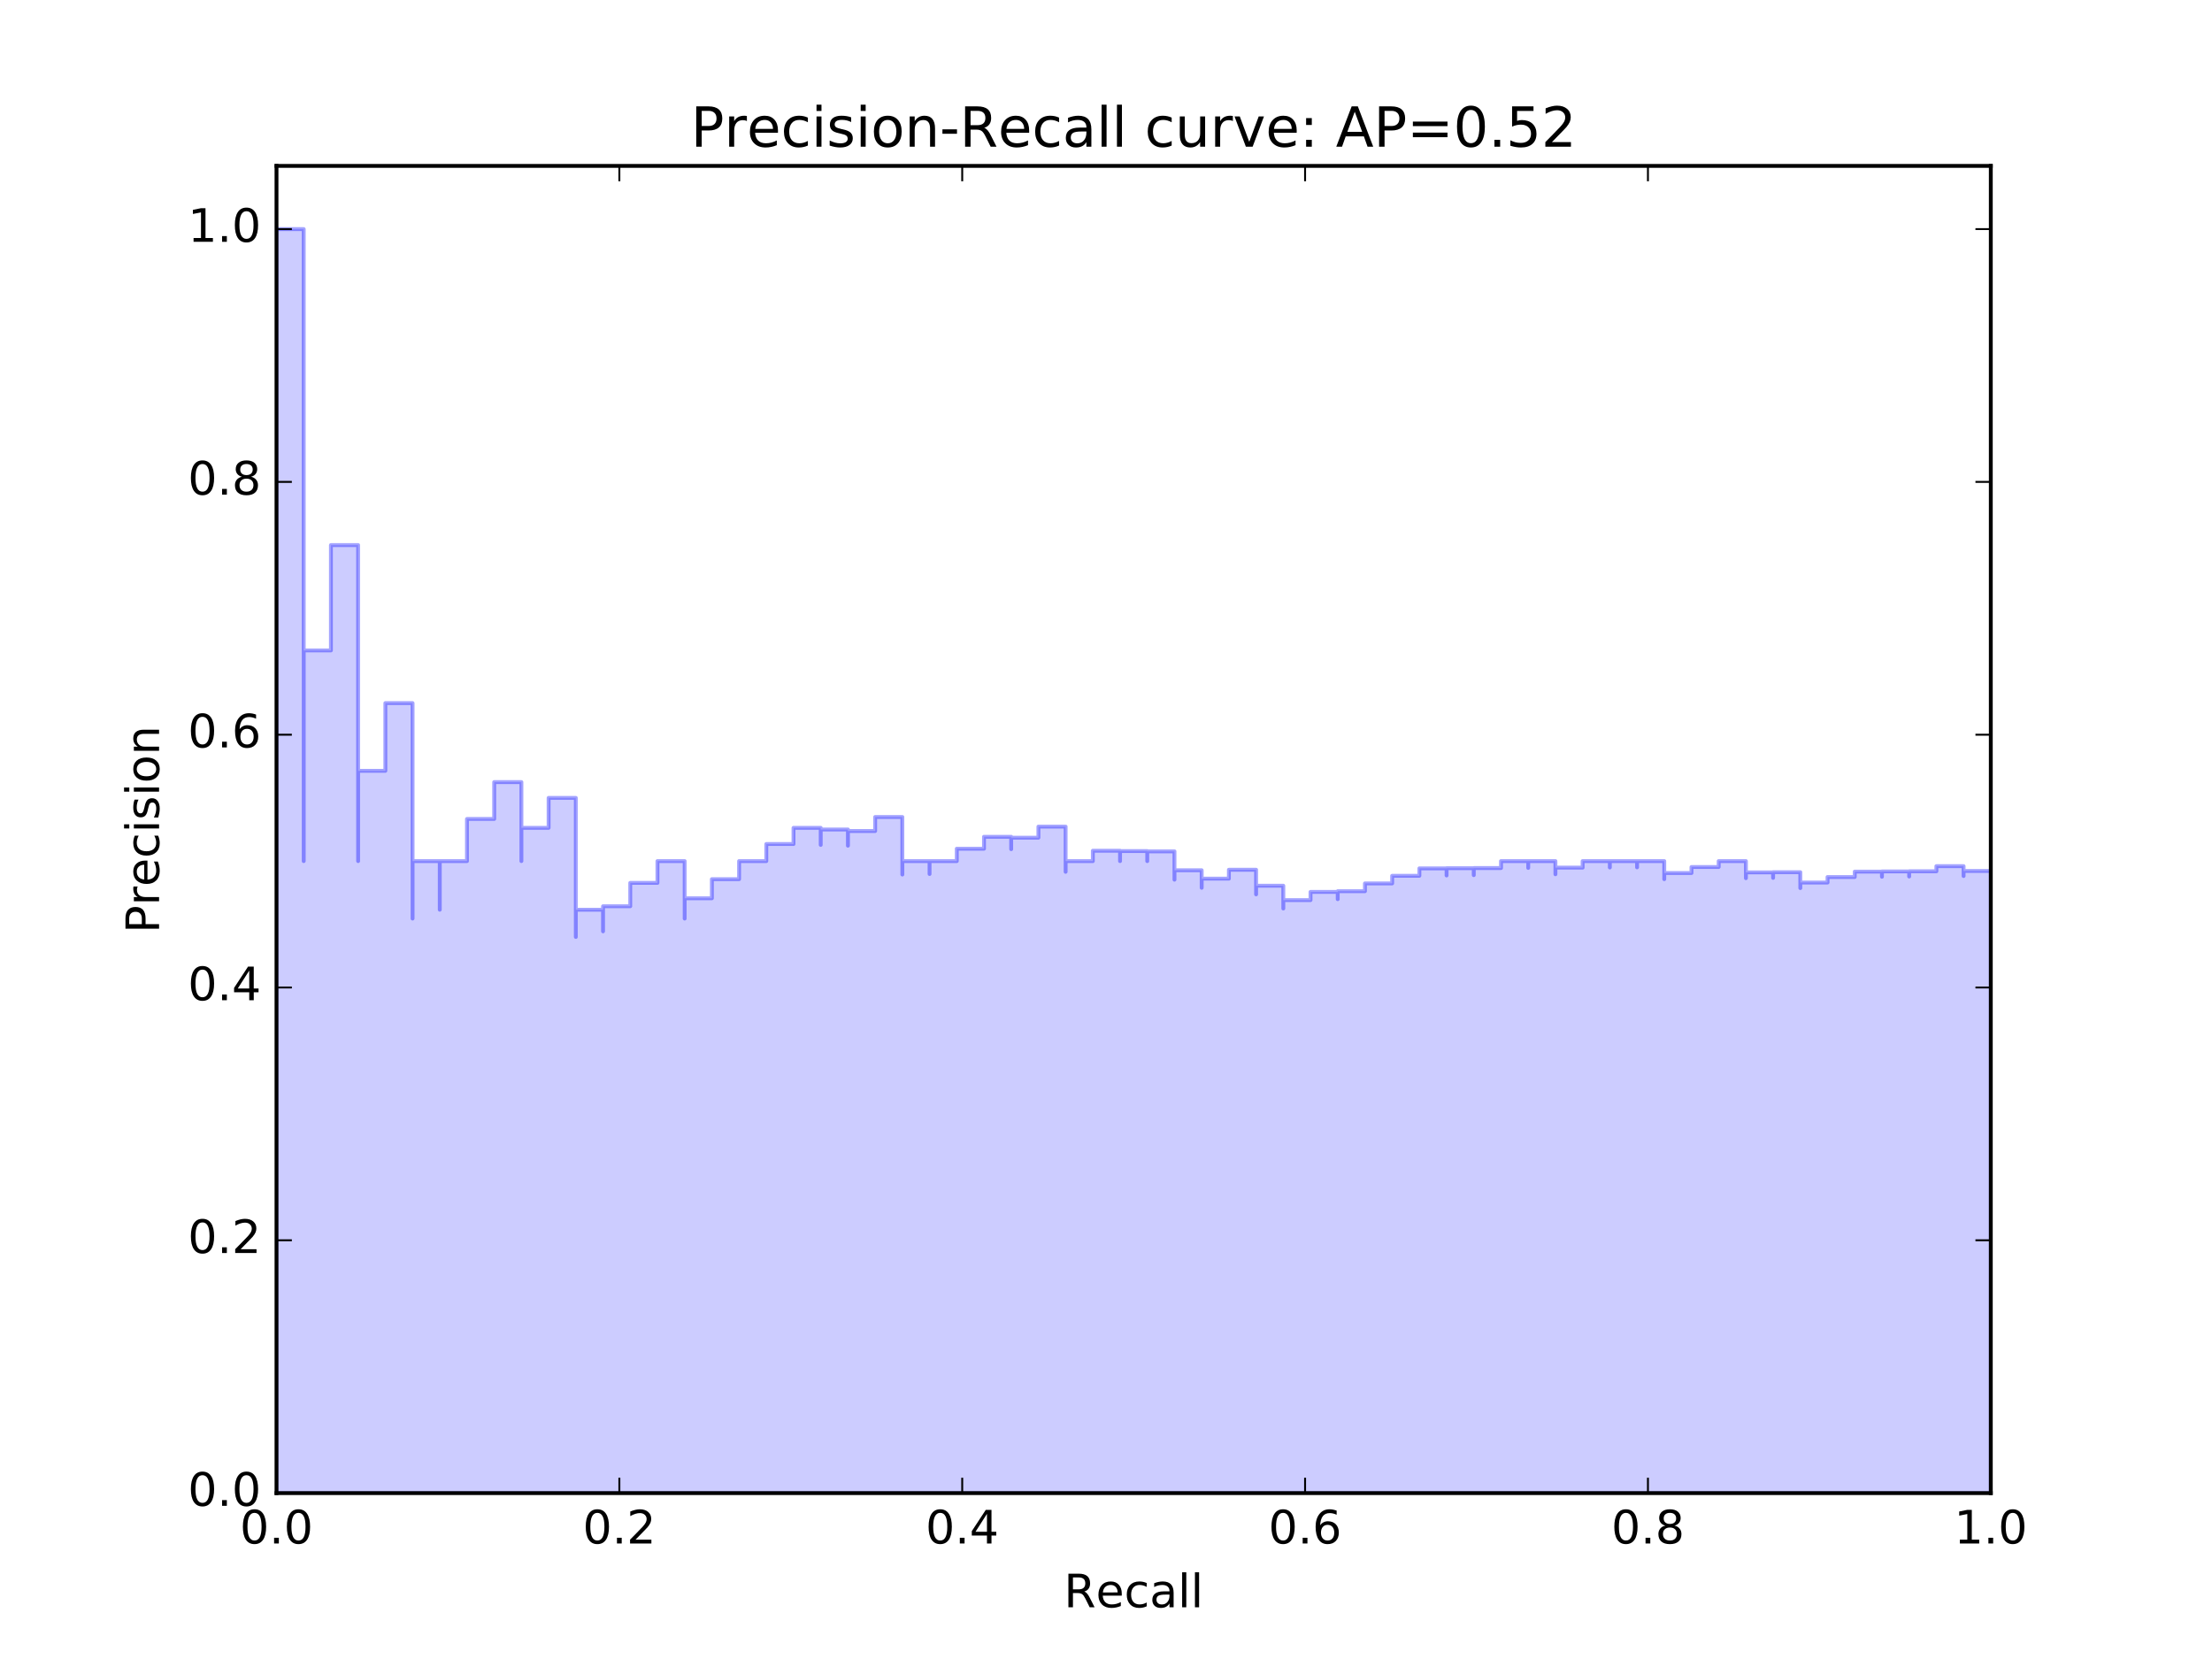 <?xml version="1.0" encoding="utf-8" standalone="no"?>
<!DOCTYPE svg PUBLIC "-//W3C//DTD SVG 1.1//EN"
  "http://www.w3.org/Graphics/SVG/1.1/DTD/svg11.dtd">
<!-- Created with matplotlib (http://matplotlib.org/) -->
<svg height="432pt" version="1.1" viewBox="0 0 576 432" width="576pt" xmlns="http://www.w3.org/2000/svg" xmlns:xlink="http://www.w3.org/1999/xlink">
 <defs>
  <style type="text/css">
*{stroke-linecap:butt;stroke-linejoin:round;stroke-miterlimit:100000;}
  </style>
 </defs>
 <g id="figure_1">
  <g id="patch_1">
   <path d="M 0 432 
L 576 432 
L 576 0 
L 0 0 
z
" style="fill:#ffffff;"/>
  </g>
  <g id="axes_1">
   <g id="patch_2">
    <path d="M 72 388.8 
L 518.4 388.8 
L 518.4 43.2 
L 72 43.2 
z
" style="fill:#ffffff;"/>
   </g>
   <g id="PolyCollection_1">
    <defs>
     <path d="M 518.4 -43.2 
L 518.4 -205.2 
L 511.314 -205.2 
L 511.314 -203.884 
L 511.314 -203.884 
L 511.314 -205.159 
L 511.314 -205.159 
L 511.314 -206.455 
L 504.229 -206.455 
L 504.229 -205.117 
L 497.143 -205.117 
L 497.143 -203.757 
L 497.143 -203.757 
L 497.143 -205.074 
L 490.057 -205.074 
L 490.057 -203.691 
L 490.057 -203.691 
L 490.057 -205.029 
L 482.971 -205.029 
L 482.971 -203.623 
L 475.886 -203.623 
L 475.886 -202.193 
L 468.8 -202.193 
L 468.8 -200.738 
L 468.8 -200.738 
L 468.8 -202.097 
L 468.8 -202.097 
L 468.8 -203.478 
L 468.8 -203.478 
L 468.8 -204.884 
L 461.714 -204.884 
L 461.714 -203.402 
L 461.714 -203.402 
L 461.714 -204.833 
L 454.629 -204.833 
L 454.629 -203.324 
L 454.629 -203.324 
L 454.629 -204.779 
L 454.629 -204.779 
L 454.629 -206.262 
L 454.629 -206.262 
L 454.629 -207.771 
L 447.543 -207.771 
L 447.543 -206.233 
L 440.457 -206.233 
L 440.457 -204.666 
L 433.371 -204.666 
L 433.371 -203.069 
L 433.371 -203.069 
L 433.371 -204.607 
L 433.371 -204.607 
L 433.371 -206.174 
L 433.371 -206.174 
L 433.371 -207.771 
L 426.286 -207.771 
L 426.286 -206.142 
L 426.286 -206.142 
L 426.286 -207.771 
L 419.2 -207.771 
L 419.2 -206.109 
L 419.2 -206.109 
L 419.2 -207.771 
L 412.114 -207.771 
L 412.114 -206.075 
L 405.029 -206.075 
L 405.029 -204.343 
L 405.029 -204.343 
L 405.029 -206.039 
L 405.029 -206.039 
L 405.029 -207.771 
L 397.943 -207.771 
L 397.943 -206.002 
L 397.943 -206.002 
L 397.943 -207.771 
L 390.857 -207.771 
L 390.857 -205.963 
L 383.771 -205.963 
L 383.771 -204.114 
L 383.771 -204.114 
L 383.771 -205.922 
L 376.686 -205.922 
L 376.686 -204.031 
L 376.686 -204.031 
L 376.686 -205.88 
L 369.6 -205.88 
L 369.6 -203.944 
L 362.514 -203.944 
L 362.514 -201.963 
L 355.429 -201.963 
L 355.429 -199.935 
L 348.343 -199.935 
L 348.343 -197.857 
L 348.343 -197.857 
L 348.343 -199.744 
L 341.257 -199.744 
L 341.257 -197.613 
L 334.171 -197.613 
L 334.171 -195.429 
L 334.171 -195.429 
L 334.171 -197.356 
L 334.171 -197.356 
L 334.171 -199.332 
L 334.171 -199.332 
L 334.171 -201.36 
L 327.086 -201.36 
L 327.086 -199.11 
L 327.086 -199.11 
L 327.086 -201.189 
L 327.086 -201.189 
L 327.086 -203.324 
L 327.086 -203.324 
L 327.086 -205.517 
L 320 -205.517 
L 320 -203.2 
L 312.914 -203.2 
L 312.914 -200.818 
L 312.914 -200.818 
L 312.914 -203.069 
L 312.914 -203.069 
L 312.914 -205.386 
L 305.829 -205.386 
L 305.829 -202.931 
L 305.829 -202.931 
L 305.829 -205.315 
L 305.829 -205.315 
L 305.829 -207.771 
L 305.829 -207.771 
L 305.829 -210.303 
L 298.743 -210.303 
L 298.743 -207.771 
L 298.743 -207.771 
L 298.743 -210.384 
L 291.657 -210.384 
L 291.657 -207.771 
L 291.657 -207.771 
L 291.657 -210.469 
L 284.571 -210.469 
L 284.571 -207.771 
L 277.486 -207.771 
L 277.486 -204.982 
L 277.486 -204.982 
L 277.486 -207.771 
L 277.486 -207.771 
L 277.486 -210.659 
L 277.486 -210.659 
L 277.486 -213.649 
L 277.486 -213.649 
L 277.486 -216.748 
L 270.4 -216.748 
L 270.4 -213.867 
L 263.314 -213.867 
L 263.314 -210.877 
L 263.314 -210.877 
L 263.314 -214.101 
L 256.229 -214.101 
L 256.229 -210.998 
L 249.143 -210.998 
L 249.143 -207.771 
L 242.057 -207.771 
L 242.057 -204.413 
L 242.057 -204.413 
L 242.057 -207.771 
L 234.971 -207.771 
L 234.971 -204.27 
L 234.971 -204.27 
L 234.971 -207.771 
L 234.971 -207.771 
L 234.971 -211.429 
L 234.971 -211.429 
L 234.971 -215.252 
L 234.971 -215.252 
L 234.971 -219.253 
L 227.886 -219.253 
L 227.886 -215.608 
L 220.8 -215.608 
L 220.8 -211.785 
L 220.8 -211.785 
L 220.8 -216 
L 213.714 -216 
L 213.714 -211.991 
L 213.714 -211.991 
L 213.714 -216.433 
L 206.629 -216.433 
L 206.629 -212.219 
L 199.543 -212.219 
L 199.543 -207.771 
L 192.457 -207.771 
L 192.457 -203.069 
L 185.371 -203.069 
L 185.371 -198.091 
L 178.286 -198.091 
L 178.286 -192.81 
L 178.286 -192.81 
L 178.286 -197.486 
L 178.286 -197.486 
L 178.286 -202.463 
L 178.286 -202.463 
L 178.286 -207.771 
L 171.2 -207.771 
L 171.2 -202.097 
L 164.114 -202.097 
L 164.114 -196.016 
L 157.029 -196.016 
L 157.029 -189.486 
L 157.029 -189.486 
L 157.029 -195.112 
L 149.943 -195.112 
L 149.943 -188.023 
L 149.943 -188.023 
L 149.943 -194.057 
L 149.943 -194.057 
L 149.943 -200.616 
L 149.943 -200.616 
L 149.943 -207.771 
L 149.943 -207.771 
L 149.943 -215.608 
L 149.943 -215.608 
L 149.943 -224.229 
L 142.857 -224.229 
L 142.857 -216.433 
L 135.771 -216.433 
L 135.771 -207.771 
L 135.771 -207.771 
L 135.771 -217.452 
L 135.771 -217.452 
L 135.771 -228.343 
L 128.686 -228.343 
L 128.686 -218.743 
L 121.6 -218.743 
L 121.6 -207.771 
L 114.514 -207.771 
L 114.514 -195.112 
L 114.514 -195.112 
L 114.514 -207.771 
L 107.429 -207.771 
L 107.429 -192.81 
L 107.429 -192.81 
L 107.429 -207.771 
L 107.429 -207.771 
L 107.429 -226.057 
L 107.429 -226.057 
L 107.429 -248.914 
L 100.343 -248.914 
L 100.343 -231.282 
L 93.257 -231.282 
L 93.257 -207.771 
L 93.257 -207.771 
L 93.257 -240.686 
L 93.257 -240.686 
L 93.257 -290.057 
L 86.171 -290.057 
L 86.171 -262.629 
L 79.086 -262.629 
L 79.086 -207.771 
L 79.086 -207.771 
L 79.086 -372.343 
L 72 -372.343 
L 72 -372.343 
L 72 -43.2 
L 72 -43.2 
L 72 -43.2 
L 79.086 -43.2 
L 79.086 -43.2 
L 79.086 -43.2 
L 79.086 -43.2 
L 86.171 -43.2 
L 86.171 -43.2 
L 93.257 -43.2 
L 93.257 -43.2 
L 93.257 -43.2 
L 93.257 -43.2 
L 93.257 -43.2 
L 93.257 -43.2 
L 100.343 -43.2 
L 100.343 -43.2 
L 107.429 -43.2 
L 107.429 -43.2 
L 107.429 -43.2 
L 107.429 -43.2 
L 107.429 -43.2 
L 107.429 -43.2 
L 107.429 -43.2 
L 107.429 -43.2 
L 114.514 -43.2 
L 114.514 -43.2 
L 114.514 -43.2 
L 114.514 -43.2 
L 121.6 -43.2 
L 121.6 -43.2 
L 128.686 -43.2 
L 128.686 -43.2 
L 135.771 -43.2 
L 135.771 -43.2 
L 135.771 -43.2 
L 135.771 -43.2 
L 135.771 -43.2 
L 135.771 -43.2 
L 142.857 -43.2 
L 142.857 -43.2 
L 149.943 -43.2 
L 149.943 -43.2 
L 149.943 -43.2 
L 149.943 -43.2 
L 149.943 -43.2 
L 149.943 -43.2 
L 149.943 -43.2 
L 149.943 -43.2 
L 149.943 -43.2 
L 149.943 -43.2 
L 149.943 -43.2 
L 149.943 -43.2 
L 157.029 -43.2 
L 157.029 -43.2 
L 157.029 -43.2 
L 157.029 -43.2 
L 164.114 -43.2 
L 164.114 -43.2 
L 171.2 -43.2 
L 171.2 -43.2 
L 178.286 -43.2 
L 178.286 -43.2 
L 178.286 -43.2 
L 178.286 -43.2 
L 178.286 -43.2 
L 178.286 -43.2 
L 178.286 -43.2 
L 178.286 -43.2 
L 185.371 -43.2 
L 185.371 -43.2 
L 192.457 -43.2 
L 192.457 -43.2 
L 199.543 -43.2 
L 199.543 -43.2 
L 206.629 -43.2 
L 206.629 -43.2 
L 213.714 -43.2 
L 213.714 -43.2 
L 213.714 -43.2 
L 213.714 -43.2 
L 220.8 -43.2 
L 220.8 -43.2 
L 220.8 -43.2 
L 220.8 -43.2 
L 227.886 -43.2 
L 227.886 -43.2 
L 234.971 -43.2 
L 234.971 -43.2 
L 234.971 -43.2 
L 234.971 -43.2 
L 234.971 -43.2 
L 234.971 -43.2 
L 234.971 -43.2 
L 234.971 -43.2 
L 234.971 -43.2 
L 234.971 -43.2 
L 242.057 -43.2 
L 242.057 -43.2 
L 242.057 -43.2 
L 242.057 -43.2 
L 249.143 -43.2 
L 249.143 -43.2 
L 256.229 -43.2 
L 256.229 -43.2 
L 263.314 -43.2 
L 263.314 -43.2 
L 263.314 -43.2 
L 263.314 -43.2 
L 270.4 -43.2 
L 270.4 -43.2 
L 277.486 -43.2 
L 277.486 -43.2 
L 277.486 -43.2 
L 277.486 -43.2 
L 277.486 -43.2 
L 277.486 -43.2 
L 277.486 -43.2 
L 277.486 -43.2 
L 277.486 -43.2 
L 277.486 -43.2 
L 284.571 -43.2 
L 284.571 -43.2 
L 291.657 -43.2 
L 291.657 -43.2 
L 291.657 -43.2 
L 291.657 -43.2 
L 298.743 -43.2 
L 298.743 -43.2 
L 298.743 -43.2 
L 298.743 -43.2 
L 305.829 -43.2 
L 305.829 -43.2 
L 305.829 -43.2 
L 305.829 -43.2 
L 305.829 -43.2 
L 305.829 -43.2 
L 305.829 -43.2 
L 305.829 -43.2 
L 312.914 -43.2 
L 312.914 -43.2 
L 312.914 -43.2 
L 312.914 -43.2 
L 312.914 -43.2 
L 312.914 -43.2 
L 320 -43.2 
L 320 -43.2 
L 327.086 -43.2 
L 327.086 -43.2 
L 327.086 -43.2 
L 327.086 -43.2 
L 327.086 -43.2 
L 327.086 -43.2 
L 327.086 -43.2 
L 327.086 -43.2 
L 334.171 -43.2 
L 334.171 -43.2 
L 334.171 -43.2 
L 334.171 -43.2 
L 334.171 -43.2 
L 334.171 -43.2 
L 334.171 -43.2 
L 334.171 -43.2 
L 341.257 -43.2 
L 341.257 -43.2 
L 348.343 -43.2 
L 348.343 -43.2 
L 348.343 -43.2 
L 348.343 -43.2 
L 355.429 -43.2 
L 355.429 -43.2 
L 362.514 -43.2 
L 362.514 -43.2 
L 369.6 -43.2 
L 369.6 -43.2 
L 376.686 -43.2 
L 376.686 -43.2 
L 376.686 -43.2 
L 376.686 -43.2 
L 383.771 -43.2 
L 383.771 -43.2 
L 383.771 -43.2 
L 383.771 -43.2 
L 390.857 -43.2 
L 390.857 -43.2 
L 397.943 -43.2 
L 397.943 -43.2 
L 397.943 -43.2 
L 397.943 -43.2 
L 405.029 -43.2 
L 405.029 -43.2 
L 405.029 -43.2 
L 405.029 -43.2 
L 405.029 -43.2 
L 405.029 -43.2 
L 412.114 -43.2 
L 412.114 -43.2 
L 419.2 -43.2 
L 419.2 -43.2 
L 419.2 -43.2 
L 419.2 -43.2 
L 426.286 -43.2 
L 426.286 -43.2 
L 426.286 -43.2 
L 426.286 -43.2 
L 433.371 -43.2 
L 433.371 -43.2 
L 433.371 -43.2 
L 433.371 -43.2 
L 433.371 -43.2 
L 433.371 -43.2 
L 433.371 -43.2 
L 433.371 -43.2 
L 440.457 -43.2 
L 440.457 -43.2 
L 447.543 -43.2 
L 447.543 -43.2 
L 454.629 -43.2 
L 454.629 -43.2 
L 454.629 -43.2 
L 454.629 -43.2 
L 454.629 -43.2 
L 454.629 -43.2 
L 454.629 -43.2 
L 454.629 -43.2 
L 461.714 -43.2 
L 461.714 -43.2 
L 461.714 -43.2 
L 461.714 -43.2 
L 468.8 -43.2 
L 468.8 -43.2 
L 468.8 -43.2 
L 468.8 -43.2 
L 468.8 -43.2 
L 468.8 -43.2 
L 468.8 -43.2 
L 468.8 -43.2 
L 475.886 -43.2 
L 475.886 -43.2 
L 482.971 -43.2 
L 482.971 -43.2 
L 490.057 -43.2 
L 490.057 -43.2 
L 490.057 -43.2 
L 490.057 -43.2 
L 497.143 -43.2 
L 497.143 -43.2 
L 497.143 -43.2 
L 497.143 -43.2 
L 504.229 -43.2 
L 504.229 -43.2 
L 511.314 -43.2 
L 511.314 -43.2 
L 511.314 -43.2 
L 511.314 -43.2 
L 511.314 -43.2 
L 511.314 -43.2 
L 518.4 -43.2 
z
" id="mf4c6bafca9" style="stroke:#0000ff;stroke-opacity:0.2;"/>
    </defs>
    <g clip-path="url(#p87dee5617e)">
     <use style="fill:#0000ff;fill-opacity:0.2;stroke:#0000ff;stroke-opacity:0.2;" x="0.0" xlink:href="#mf4c6bafca9" y="432.0"/>
    </g>
   </g>
   <g id="line2d_1">
    <path clip-path="url(#p87dee5617e)" d="M 518.4 226.8 
L 511.314 226.8 
L 511.314 228.116 
L 511.314 226.841 
L 511.314 226.841 
L 511.314 225.545 
L 504.229 225.545 
L 504.229 226.883 
L 497.143 226.883 
L 497.143 228.243 
L 497.143 226.926 
L 490.057 226.926 
L 490.057 228.309 
L 490.057 226.971 
L 482.971 226.971 
L 482.971 228.377 
L 475.886 228.377 
L 475.886 229.807 
L 468.8 229.807 
L 468.8 231.262 
L 468.8 229.903 
L 468.8 229.903 
L 468.8 227.116 
L 461.714 227.116 
L 461.714 228.598 
L 461.714 227.167 
L 454.629 227.167 
L 454.629 228.676 
L 454.629 227.221 
L 454.629 227.221 
L 454.629 224.229 
L 447.543 224.229 
L 447.543 225.767 
L 440.457 225.767 
L 440.457 227.334 
L 433.371 227.334 
L 433.371 228.931 
L 433.371 227.393 
L 433.371 227.393 
L 433.371 224.229 
L 426.286 224.229 
L 426.286 225.858 
L 426.286 225.858 
L 426.286 225.858 
L 426.286 224.229 
L 419.2 224.229 
L 419.2 225.891 
L 419.2 225.891 
L 419.2 225.891 
L 419.2 224.229 
L 412.114 224.229 
L 412.114 225.925 
L 405.029 225.925 
L 405.029 227.657 
L 405.029 225.961 
L 405.029 225.961 
L 405.029 224.229 
L 397.943 224.229 
L 397.943 225.998 
L 397.943 225.998 
L 397.943 225.998 
L 397.943 224.229 
L 390.857 224.229 
L 390.857 226.037 
L 383.771 226.037 
L 383.771 227.886 
L 383.771 226.078 
L 376.686 226.078 
L 376.686 227.969 
L 376.686 226.12 
L 369.6 226.12 
L 369.6 228.056 
L 362.514 228.056 
L 362.514 230.037 
L 355.429 230.037 
L 355.429 232.065 
L 348.343 232.065 
L 348.343 234.143 
L 348.343 232.256 
L 341.257 232.256 
L 341.257 234.387 
L 334.171 234.387 
L 334.171 236.571 
L 334.171 234.644 
L 334.171 234.644 
L 334.171 230.64 
L 327.086 230.64 
L 327.086 232.89 
L 327.086 230.811 
L 327.086 230.811 
L 327.086 226.483 
L 320 226.483 
L 320 228.8 
L 312.914 228.8 
L 312.914 231.182 
L 312.914 228.931 
L 312.914 228.931 
L 312.914 226.614 
L 305.829 226.614 
L 305.829 229.069 
L 305.829 226.685 
L 305.829 226.685 
L 305.829 221.697 
L 298.743 221.697 
L 298.743 224.229 
L 298.743 224.229 
L 298.743 224.229 
L 298.743 221.616 
L 291.657 221.616 
L 291.657 224.229 
L 291.657 224.229 
L 291.657 224.229 
L 291.657 221.531 
L 284.571 221.531 
L 284.571 224.229 
L 277.486 224.229 
L 277.486 227.018 
L 277.486 227.018 
L 277.486 227.018 
L 277.486 215.252 
L 270.4 215.252 
L 270.4 218.133 
L 263.314 218.133 
L 263.314 221.123 
L 263.314 221.123 
L 263.314 221.123 
L 263.314 217.899 
L 256.229 217.899 
L 256.229 221.002 
L 249.143 221.002 
L 249.143 224.229 
L 242.057 224.229 
L 242.057 227.587 
L 242.057 227.587 
L 242.057 227.587 
L 242.057 224.229 
L 234.971 224.229 
L 234.971 227.73 
L 234.971 227.73 
L 234.971 227.73 
L 234.971 212.747 
L 227.886 212.747 
L 227.886 216.392 
L 220.8 216.392 
L 220.8 220.215 
L 220.8 220.215 
L 220.8 220.215 
L 220.8 216 
L 213.714 216 
L 213.714 220.009 
L 213.714 220.009 
L 213.714 220.009 
L 213.714 215.567 
L 206.629 215.567 
L 206.629 219.781 
L 199.543 219.781 
L 199.543 224.229 
L 192.457 224.229 
L 192.457 228.931 
L 185.371 228.931 
L 185.371 233.909 
L 178.286 233.909 
L 178.286 239.19 
L 178.286 234.514 
L 178.286 234.514 
L 178.286 224.229 
L 171.2 224.229 
L 171.2 229.903 
L 164.114 229.903 
L 164.114 235.984 
L 157.029 235.984 
L 157.029 242.514 
L 157.029 236.888 
L 149.943 236.888 
L 149.943 243.977 
L 149.943 237.943 
L 149.943 237.943 
L 149.943 207.771 
L 142.857 207.771 
L 142.857 215.567 
L 135.771 215.567 
L 135.771 224.229 
L 135.771 224.229 
L 135.771 224.229 
L 135.771 203.657 
L 128.686 203.657 
L 128.686 213.257 
L 121.6 213.257 
L 121.6 224.229 
L 114.514 224.229 
L 114.514 236.888 
L 114.514 236.888 
L 114.514 236.888 
L 114.514 224.229 
L 107.429 224.229 
L 107.429 239.19 
L 107.429 239.19 
L 107.429 239.19 
L 107.429 183.086 
L 100.343 183.086 
L 100.343 200.718 
L 93.257 200.718 
L 93.257 224.229 
L 93.257 224.229 
L 93.257 224.229 
L 93.257 141.943 
L 86.171 141.943 
L 86.171 169.371 
L 79.086 169.371 
L 79.086 224.229 
L 79.086 224.229 
L 79.086 224.229 
L 79.086 59.657 
L 72 59.657 
L 72 59.657 
" style="fill:none;opacity:0.2;stroke:#0000ff;stroke-linecap:square;"/>
   </g>
   <g id="patch_3">
    <path d="M 72 43.2 
L 518.4 43.2 
" style="fill:none;stroke:#000000;stroke-linecap:square;stroke-linejoin:miter;"/>
   </g>
   <g id="patch_4">
    <path d="M 518.4 388.8 
L 518.4 43.2 
" style="fill:none;stroke:#000000;stroke-linecap:square;stroke-linejoin:miter;"/>
   </g>
   <g id="patch_5">
    <path d="M 72 388.8 
L 518.4 388.8 
" style="fill:none;stroke:#000000;stroke-linecap:square;stroke-linejoin:miter;"/>
   </g>
   <g id="patch_6">
    <path d="M 72 388.8 
L 72 43.2 
" style="fill:none;stroke:#000000;stroke-linecap:square;stroke-linejoin:miter;"/>
   </g>
   <g id="matplotlib.axis_1">
    <g id="xtick_1">
     <g id="line2d_2">
      <defs>
       <path d="M 0 0 
L 0 -4 
" id="m426ebdc4c2" style="stroke:#000000;stroke-width:0.5;"/>
      </defs>
      <g>
       <use style="stroke:#000000;stroke-width:0.5;" x="72.0" xlink:href="#m426ebdc4c2" y="388.8"/>
      </g>
     </g>
     <g id="line2d_3">
      <defs>
       <path d="M 0 0 
L 0 4 
" id="m85cf89da94" style="stroke:#000000;stroke-width:0.5;"/>
      </defs>
      <g>
       <use style="stroke:#000000;stroke-width:0.5;" x="72.0" xlink:href="#m85cf89da94" y="43.2"/>
      </g>
     </g>
     <g id="text_1">
      <!-- 0.0 -->
      <defs>
       <path d="M 31.781 66.406 
Q 24.172 66.406 20.328 58.906 
Q 16.5 51.422 16.5 36.375 
Q 16.5 21.391 20.328 13.891 
Q 24.172 6.391 31.781 6.391 
Q 39.453 6.391 43.281 13.891 
Q 47.125 21.391 47.125 36.375 
Q 47.125 51.422 43.281 58.906 
Q 39.453 66.406 31.781 66.406 
M 31.781 74.219 
Q 44.047 74.219 50.516 64.516 
Q 56.984 54.828 56.984 36.375 
Q 56.984 17.969 50.516 8.266 
Q 44.047 -1.422 31.781 -1.422 
Q 19.531 -1.422 13.062 8.266 
Q 6.594 17.969 6.594 36.375 
Q 6.594 54.828 13.062 64.516 
Q 19.531 74.219 31.781 74.219 
" id="BitstreamVeraSans-Roman-30"/>
       <path d="M 10.688 12.406 
L 21 12.406 
L 21 0 
L 10.688 0 
z
" id="BitstreamVeraSans-Roman-2e"/>
      </defs>
      <g transform="translate(62.458 401.918)scale(0.12 -0.12)">
       <use xlink:href="#BitstreamVeraSans-Roman-30"/>
       <use x="63.623" xlink:href="#BitstreamVeraSans-Roman-2e"/>
       <use x="95.41" xlink:href="#BitstreamVeraSans-Roman-30"/>
      </g>
     </g>
    </g>
    <g id="xtick_2">
     <g id="line2d_4">
      <g>
       <use style="stroke:#000000;stroke-width:0.5;" x="161.28" xlink:href="#m426ebdc4c2" y="388.8"/>
      </g>
     </g>
     <g id="line2d_5">
      <g>
       <use style="stroke:#000000;stroke-width:0.5;" x="161.28" xlink:href="#m85cf89da94" y="43.2"/>
      </g>
     </g>
     <g id="text_2">
      <!-- 0.2 -->
      <defs>
       <path d="M 19.188 8.297 
L 53.609 8.297 
L 53.609 0 
L 7.328 0 
L 7.328 8.297 
Q 12.938 14.109 22.625 23.891 
Q 32.328 33.688 34.812 36.531 
Q 39.547 41.844 41.422 45.531 
Q 43.312 49.219 43.312 52.781 
Q 43.312 58.594 39.234 62.25 
Q 35.156 65.922 28.609 65.922 
Q 23.969 65.922 18.812 64.312 
Q 13.672 62.703 7.812 59.422 
L 7.812 69.391 
Q 13.766 71.781 18.938 73 
Q 24.125 74.219 28.422 74.219 
Q 39.75 74.219 46.484 68.547 
Q 53.219 62.891 53.219 53.422 
Q 53.219 48.922 51.531 44.891 
Q 49.859 40.875 45.406 35.406 
Q 44.188 33.984 37.641 27.219 
Q 31.109 20.453 19.188 8.297 
" id="BitstreamVeraSans-Roman-32"/>
      </defs>
      <g transform="translate(151.738 401.918)scale(0.12 -0.12)">
       <use xlink:href="#BitstreamVeraSans-Roman-30"/>
       <use x="63.623" xlink:href="#BitstreamVeraSans-Roman-2e"/>
       <use x="95.41" xlink:href="#BitstreamVeraSans-Roman-32"/>
      </g>
     </g>
    </g>
    <g id="xtick_3">
     <g id="line2d_6">
      <g>
       <use style="stroke:#000000;stroke-width:0.5;" x="250.56" xlink:href="#m426ebdc4c2" y="388.8"/>
      </g>
     </g>
     <g id="line2d_7">
      <g>
       <use style="stroke:#000000;stroke-width:0.5;" x="250.56" xlink:href="#m85cf89da94" y="43.2"/>
      </g>
     </g>
     <g id="text_3">
      <!-- 0.4 -->
      <defs>
       <path d="M 37.797 64.312 
L 12.891 25.391 
L 37.797 25.391 
z
M 35.203 72.906 
L 47.609 72.906 
L 47.609 25.391 
L 58.016 25.391 
L 58.016 17.188 
L 47.609 17.188 
L 47.609 0 
L 37.797 0 
L 37.797 17.188 
L 4.891 17.188 
L 4.891 26.703 
z
" id="BitstreamVeraSans-Roman-34"/>
      </defs>
      <g transform="translate(241.018 401.918)scale(0.12 -0.12)">
       <use xlink:href="#BitstreamVeraSans-Roman-30"/>
       <use x="63.623" xlink:href="#BitstreamVeraSans-Roman-2e"/>
       <use x="95.41" xlink:href="#BitstreamVeraSans-Roman-34"/>
      </g>
     </g>
    </g>
    <g id="xtick_4">
     <g id="line2d_8">
      <g>
       <use style="stroke:#000000;stroke-width:0.5;" x="339.84" xlink:href="#m426ebdc4c2" y="388.8"/>
      </g>
     </g>
     <g id="line2d_9">
      <g>
       <use style="stroke:#000000;stroke-width:0.5;" x="339.84" xlink:href="#m85cf89da94" y="43.2"/>
      </g>
     </g>
     <g id="text_4">
      <!-- 0.6 -->
      <defs>
       <path d="M 33.016 40.375 
Q 26.375 40.375 22.484 35.828 
Q 18.609 31.297 18.609 23.391 
Q 18.609 15.531 22.484 10.953 
Q 26.375 6.391 33.016 6.391 
Q 39.656 6.391 43.531 10.953 
Q 47.406 15.531 47.406 23.391 
Q 47.406 31.297 43.531 35.828 
Q 39.656 40.375 33.016 40.375 
M 52.594 71.297 
L 52.594 62.312 
Q 48.875 64.062 45.094 64.984 
Q 41.312 65.922 37.594 65.922 
Q 27.828 65.922 22.672 59.328 
Q 17.531 52.734 16.797 39.406 
Q 19.672 43.656 24.016 45.922 
Q 28.375 48.188 33.594 48.188 
Q 44.578 48.188 50.953 41.516 
Q 57.328 34.859 57.328 23.391 
Q 57.328 12.156 50.688 5.359 
Q 44.047 -1.422 33.016 -1.422 
Q 20.359 -1.422 13.672 8.266 
Q 6.984 17.969 6.984 36.375 
Q 6.984 53.656 15.188 63.938 
Q 23.391 74.219 37.203 74.219 
Q 40.922 74.219 44.703 73.484 
Q 48.484 72.75 52.594 71.297 
" id="BitstreamVeraSans-Roman-36"/>
      </defs>
      <g transform="translate(330.298 401.918)scale(0.12 -0.12)">
       <use xlink:href="#BitstreamVeraSans-Roman-30"/>
       <use x="63.623" xlink:href="#BitstreamVeraSans-Roman-2e"/>
       <use x="95.41" xlink:href="#BitstreamVeraSans-Roman-36"/>
      </g>
     </g>
    </g>
    <g id="xtick_5">
     <g id="line2d_10">
      <g>
       <use style="stroke:#000000;stroke-width:0.5;" x="429.12" xlink:href="#m426ebdc4c2" y="388.8"/>
      </g>
     </g>
     <g id="line2d_11">
      <g>
       <use style="stroke:#000000;stroke-width:0.5;" x="429.12" xlink:href="#m85cf89da94" y="43.2"/>
      </g>
     </g>
     <g id="text_5">
      <!-- 0.8 -->
      <defs>
       <path d="M 31.781 34.625 
Q 24.75 34.625 20.719 30.859 
Q 16.703 27.094 16.703 20.516 
Q 16.703 13.922 20.719 10.156 
Q 24.75 6.391 31.781 6.391 
Q 38.812 6.391 42.859 10.172 
Q 46.922 13.969 46.922 20.516 
Q 46.922 27.094 42.891 30.859 
Q 38.875 34.625 31.781 34.625 
M 21.922 38.812 
Q 15.578 40.375 12.031 44.719 
Q 8.5 49.078 8.5 55.328 
Q 8.5 64.062 14.719 69.141 
Q 20.953 74.219 31.781 74.219 
Q 42.672 74.219 48.875 69.141 
Q 55.078 64.062 55.078 55.328 
Q 55.078 49.078 51.531 44.719 
Q 48 40.375 41.703 38.812 
Q 48.828 37.156 52.797 32.312 
Q 56.781 27.484 56.781 20.516 
Q 56.781 9.906 50.312 4.234 
Q 43.844 -1.422 31.781 -1.422 
Q 19.734 -1.422 13.25 4.234 
Q 6.781 9.906 6.781 20.516 
Q 6.781 27.484 10.781 32.312 
Q 14.797 37.156 21.922 38.812 
M 18.312 54.391 
Q 18.312 48.734 21.844 45.562 
Q 25.391 42.391 31.781 42.391 
Q 38.141 42.391 41.719 45.562 
Q 45.312 48.734 45.312 54.391 
Q 45.312 60.062 41.719 63.234 
Q 38.141 66.406 31.781 66.406 
Q 25.391 66.406 21.844 63.234 
Q 18.312 60.062 18.312 54.391 
" id="BitstreamVeraSans-Roman-38"/>
      </defs>
      <g transform="translate(419.578 401.918)scale(0.12 -0.12)">
       <use xlink:href="#BitstreamVeraSans-Roman-30"/>
       <use x="63.623" xlink:href="#BitstreamVeraSans-Roman-2e"/>
       <use x="95.41" xlink:href="#BitstreamVeraSans-Roman-38"/>
      </g>
     </g>
    </g>
    <g id="xtick_6">
     <g id="line2d_12">
      <g>
       <use style="stroke:#000000;stroke-width:0.5;" x="518.4" xlink:href="#m426ebdc4c2" y="388.8"/>
      </g>
     </g>
     <g id="line2d_13">
      <g>
       <use style="stroke:#000000;stroke-width:0.5;" x="518.4" xlink:href="#m85cf89da94" y="43.2"/>
      </g>
     </g>
     <g id="text_6">
      <!-- 1.0 -->
      <defs>
       <path d="M 12.406 8.297 
L 28.516 8.297 
L 28.516 63.922 
L 10.984 60.406 
L 10.984 69.391 
L 28.422 72.906 
L 38.281 72.906 
L 38.281 8.297 
L 54.391 8.297 
L 54.391 0 
L 12.406 0 
z
" id="BitstreamVeraSans-Roman-31"/>
      </defs>
      <g transform="translate(508.858 401.918)scale(0.12 -0.12)">
       <use xlink:href="#BitstreamVeraSans-Roman-31"/>
       <use x="63.623" xlink:href="#BitstreamVeraSans-Roman-2e"/>
       <use x="95.41" xlink:href="#BitstreamVeraSans-Roman-30"/>
      </g>
     </g>
    </g>
    <g id="text_7">
     <!-- Recall -->
     <defs>
      <path d="M 56.203 29.594 
L 56.203 25.203 
L 14.891 25.203 
Q 15.484 15.922 20.484 11.062 
Q 25.484 6.203 34.422 6.203 
Q 39.594 6.203 44.453 7.469 
Q 49.312 8.734 54.109 11.281 
L 54.109 2.781 
Q 49.266 0.734 44.188 -0.344 
Q 39.109 -1.422 33.891 -1.422 
Q 20.797 -1.422 13.156 6.188 
Q 5.516 13.812 5.516 26.812 
Q 5.516 40.234 12.766 48.109 
Q 20.016 56 32.328 56 
Q 43.359 56 49.781 48.891 
Q 56.203 41.797 56.203 29.594 
M 47.219 32.234 
Q 47.125 39.594 43.094 43.984 
Q 39.062 48.391 32.422 48.391 
Q 24.906 48.391 20.391 44.141 
Q 15.875 39.891 15.188 32.172 
z
" id="BitstreamVeraSans-Roman-65"/>
      <path d="M 44.391 34.188 
Q 47.562 33.109 50.562 29.594 
Q 53.562 26.078 56.594 19.922 
L 66.609 0 
L 56 0 
L 46.688 18.703 
Q 43.062 26.031 39.672 28.422 
Q 36.281 30.812 30.422 30.812 
L 19.672 30.812 
L 19.672 0 
L 9.812 0 
L 9.812 72.906 
L 32.078 72.906 
Q 44.578 72.906 50.734 67.672 
Q 56.891 62.453 56.891 51.906 
Q 56.891 45.016 53.688 40.469 
Q 50.484 35.938 44.391 34.188 
M 19.672 64.797 
L 19.672 38.922 
L 32.078 38.922 
Q 39.203 38.922 42.844 42.219 
Q 46.484 45.516 46.484 51.906 
Q 46.484 58.297 42.844 61.547 
Q 39.203 64.797 32.078 64.797 
z
" id="BitstreamVeraSans-Roman-52"/>
      <path d="M 34.281 27.484 
Q 23.391 27.484 19.188 25 
Q 14.984 22.516 14.984 16.5 
Q 14.984 11.719 18.141 8.906 
Q 21.297 6.109 26.703 6.109 
Q 34.188 6.109 38.703 11.406 
Q 43.219 16.703 43.219 25.484 
L 43.219 27.484 
z
M 52.203 31.203 
L 52.203 0 
L 43.219 0 
L 43.219 8.297 
Q 40.141 3.328 35.547 0.953 
Q 30.953 -1.422 24.312 -1.422 
Q 15.922 -1.422 10.953 3.297 
Q 6 8.016 6 15.922 
Q 6 25.141 12.172 29.828 
Q 18.359 34.516 30.609 34.516 
L 43.219 34.516 
L 43.219 35.406 
Q 43.219 41.609 39.141 45 
Q 35.062 48.391 27.688 48.391 
Q 23 48.391 18.547 47.266 
Q 14.109 46.141 10.016 43.891 
L 10.016 52.203 
Q 14.938 54.109 19.578 55.047 
Q 24.219 56 28.609 56 
Q 40.484 56 46.344 49.844 
Q 52.203 43.703 52.203 31.203 
" id="BitstreamVeraSans-Roman-61"/>
      <path d="M 9.422 75.984 
L 18.406 75.984 
L 18.406 0 
L 9.422 0 
z
" id="BitstreamVeraSans-Roman-6c"/>
      <path d="M 48.781 52.594 
L 48.781 44.188 
Q 44.969 46.297 41.141 47.344 
Q 37.312 48.391 33.406 48.391 
Q 24.656 48.391 19.812 42.844 
Q 14.984 37.312 14.984 27.297 
Q 14.984 17.281 19.812 11.734 
Q 24.656 6.203 33.406 6.203 
Q 37.312 6.203 41.141 7.25 
Q 44.969 8.297 48.781 10.406 
L 48.781 2.094 
Q 45.016 0.344 40.984 -0.531 
Q 36.969 -1.422 32.422 -1.422 
Q 20.062 -1.422 12.781 6.344 
Q 5.516 14.109 5.516 27.297 
Q 5.516 40.672 12.859 48.328 
Q 20.219 56 33.016 56 
Q 37.156 56 41.109 55.141 
Q 45.062 54.297 48.781 52.594 
" id="BitstreamVeraSans-Roman-63"/>
     </defs>
     <g transform="translate(277.033 418.532)scale(0.12 -0.12)">
      <use xlink:href="#BitstreamVeraSans-Roman-52"/>
      <use x="69.42" xlink:href="#BitstreamVeraSans-Roman-65"/>
      <use x="130.943" xlink:href="#BitstreamVeraSans-Roman-63"/>
      <use x="185.924" xlink:href="#BitstreamVeraSans-Roman-61"/>
      <use x="247.203" xlink:href="#BitstreamVeraSans-Roman-6c"/>
      <use x="274.986" xlink:href="#BitstreamVeraSans-Roman-6c"/>
     </g>
    </g>
   </g>
   <g id="matplotlib.axis_2">
    <g id="ytick_1">
     <g id="line2d_14">
      <defs>
       <path d="M 0 0 
L 4 0 
" id="m9d3cf0a56f" style="stroke:#000000;stroke-width:0.5;"/>
      </defs>
      <g>
       <use style="stroke:#000000;stroke-width:0.5;" x="72.0" xlink:href="#m9d3cf0a56f" y="388.8"/>
      </g>
     </g>
     <g id="line2d_15">
      <defs>
       <path d="M 0 0 
L -4 0 
" id="m35f97d8314" style="stroke:#000000;stroke-width:0.5;"/>
      </defs>
      <g>
       <use style="stroke:#000000;stroke-width:0.5;" x="518.4" xlink:href="#m35f97d8314" y="388.8"/>
      </g>
     </g>
     <g id="text_8">
      <!-- 0.0 -->
      <g transform="translate(48.916 392.111)scale(0.12 -0.12)">
       <use xlink:href="#BitstreamVeraSans-Roman-30"/>
       <use x="63.623" xlink:href="#BitstreamVeraSans-Roman-2e"/>
       <use x="95.41" xlink:href="#BitstreamVeraSans-Roman-30"/>
      </g>
     </g>
    </g>
    <g id="ytick_2">
     <g id="line2d_16">
      <g>
       <use style="stroke:#000000;stroke-width:0.5;" x="72.0" xlink:href="#m9d3cf0a56f" y="322.971"/>
      </g>
     </g>
     <g id="line2d_17">
      <g>
       <use style="stroke:#000000;stroke-width:0.5;" x="518.4" xlink:href="#m35f97d8314" y="322.971"/>
      </g>
     </g>
     <g id="text_9">
      <!-- 0.2 -->
      <g transform="translate(48.916 326.283)scale(0.12 -0.12)">
       <use xlink:href="#BitstreamVeraSans-Roman-30"/>
       <use x="63.623" xlink:href="#BitstreamVeraSans-Roman-2e"/>
       <use x="95.41" xlink:href="#BitstreamVeraSans-Roman-32"/>
      </g>
     </g>
    </g>
    <g id="ytick_3">
     <g id="line2d_18">
      <g>
       <use style="stroke:#000000;stroke-width:0.5;" x="72.0" xlink:href="#m9d3cf0a56f" y="257.143"/>
      </g>
     </g>
     <g id="line2d_19">
      <g>
       <use style="stroke:#000000;stroke-width:0.5;" x="518.4" xlink:href="#m35f97d8314" y="257.143"/>
      </g>
     </g>
     <g id="text_10">
      <!-- 0.4 -->
      <g transform="translate(48.916 260.454)scale(0.12 -0.12)">
       <use xlink:href="#BitstreamVeraSans-Roman-30"/>
       <use x="63.623" xlink:href="#BitstreamVeraSans-Roman-2e"/>
       <use x="95.41" xlink:href="#BitstreamVeraSans-Roman-34"/>
      </g>
     </g>
    </g>
    <g id="ytick_4">
     <g id="line2d_20">
      <g>
       <use style="stroke:#000000;stroke-width:0.5;" x="72.0" xlink:href="#m9d3cf0a56f" y="191.314"/>
      </g>
     </g>
     <g id="line2d_21">
      <g>
       <use style="stroke:#000000;stroke-width:0.5;" x="518.4" xlink:href="#m35f97d8314" y="191.314"/>
      </g>
     </g>
     <g id="text_11">
      <!-- 0.6 -->
      <g transform="translate(48.916 194.626)scale(0.12 -0.12)">
       <use xlink:href="#BitstreamVeraSans-Roman-30"/>
       <use x="63.623" xlink:href="#BitstreamVeraSans-Roman-2e"/>
       <use x="95.41" xlink:href="#BitstreamVeraSans-Roman-36"/>
      </g>
     </g>
    </g>
    <g id="ytick_5">
     <g id="line2d_22">
      <g>
       <use style="stroke:#000000;stroke-width:0.5;" x="72.0" xlink:href="#m9d3cf0a56f" y="125.486"/>
      </g>
     </g>
     <g id="line2d_23">
      <g>
       <use style="stroke:#000000;stroke-width:0.5;" x="518.4" xlink:href="#m35f97d8314" y="125.486"/>
      </g>
     </g>
     <g id="text_12">
      <!-- 0.8 -->
      <g transform="translate(48.916 128.797)scale(0.12 -0.12)">
       <use xlink:href="#BitstreamVeraSans-Roman-30"/>
       <use x="63.623" xlink:href="#BitstreamVeraSans-Roman-2e"/>
       <use x="95.41" xlink:href="#BitstreamVeraSans-Roman-38"/>
      </g>
     </g>
    </g>
    <g id="ytick_6">
     <g id="line2d_24">
      <g>
       <use style="stroke:#000000;stroke-width:0.5;" x="72.0" xlink:href="#m9d3cf0a56f" y="59.657"/>
      </g>
     </g>
     <g id="line2d_25">
      <g>
       <use style="stroke:#000000;stroke-width:0.5;" x="518.4" xlink:href="#m35f97d8314" y="59.657"/>
      </g>
     </g>
     <g id="text_13">
      <!-- 1.0 -->
      <g transform="translate(48.916 62.968)scale(0.12 -0.12)">
       <use xlink:href="#BitstreamVeraSans-Roman-31"/>
       <use x="63.623" xlink:href="#BitstreamVeraSans-Roman-2e"/>
       <use x="95.41" xlink:href="#BitstreamVeraSans-Roman-30"/>
      </g>
     </g>
    </g>
    <g id="text_14">
     <!-- Precision -->
     <defs>
      <path d="M 54.891 33.016 
L 54.891 0 
L 45.906 0 
L 45.906 32.719 
Q 45.906 40.484 42.875 44.328 
Q 39.844 48.188 33.797 48.188 
Q 26.516 48.188 22.312 43.547 
Q 18.109 38.922 18.109 30.906 
L 18.109 0 
L 9.078 0 
L 9.078 54.688 
L 18.109 54.688 
L 18.109 46.188 
Q 21.344 51.125 25.703 53.562 
Q 30.078 56 35.797 56 
Q 45.219 56 50.047 50.172 
Q 54.891 44.344 54.891 33.016 
" id="BitstreamVeraSans-Roman-6e"/>
      <path d="M 30.609 48.391 
Q 23.391 48.391 19.188 42.75 
Q 14.984 37.109 14.984 27.297 
Q 14.984 17.484 19.156 11.844 
Q 23.344 6.203 30.609 6.203 
Q 37.797 6.203 41.984 11.859 
Q 46.188 17.531 46.188 27.297 
Q 46.188 37.016 41.984 42.703 
Q 37.797 48.391 30.609 48.391 
M 30.609 56 
Q 42.328 56 49.016 48.375 
Q 55.719 40.766 55.719 27.297 
Q 55.719 13.875 49.016 6.219 
Q 42.328 -1.422 30.609 -1.422 
Q 18.844 -1.422 12.172 6.219 
Q 5.516 13.875 5.516 27.297 
Q 5.516 40.766 12.172 48.375 
Q 18.844 56 30.609 56 
" id="BitstreamVeraSans-Roman-6f"/>
      <path d="M 19.672 64.797 
L 19.672 37.406 
L 32.078 37.406 
Q 38.969 37.406 42.719 40.969 
Q 46.484 44.531 46.484 51.125 
Q 46.484 57.672 42.719 61.234 
Q 38.969 64.797 32.078 64.797 
z
M 9.812 72.906 
L 32.078 72.906 
Q 44.344 72.906 50.609 67.359 
Q 56.891 61.812 56.891 51.125 
Q 56.891 40.328 50.609 34.812 
Q 44.344 29.297 32.078 29.297 
L 19.672 29.297 
L 19.672 0 
L 9.812 0 
z
" id="BitstreamVeraSans-Roman-50"/>
      <path d="M 9.422 54.688 
L 18.406 54.688 
L 18.406 0 
L 9.422 0 
z
M 9.422 75.984 
L 18.406 75.984 
L 18.406 64.594 
L 9.422 64.594 
z
" id="BitstreamVeraSans-Roman-69"/>
      <path d="M 41.109 46.297 
Q 39.594 47.172 37.812 47.578 
Q 36.031 48 33.891 48 
Q 26.266 48 22.188 43.047 
Q 18.109 38.094 18.109 28.812 
L 18.109 0 
L 9.078 0 
L 9.078 54.688 
L 18.109 54.688 
L 18.109 46.188 
Q 20.953 51.172 25.484 53.578 
Q 30.031 56 36.531 56 
Q 37.453 56 38.578 55.875 
Q 39.703 55.766 41.062 55.516 
z
" id="BitstreamVeraSans-Roman-72"/>
      <path d="M 44.281 53.078 
L 44.281 44.578 
Q 40.484 46.531 36.375 47.5 
Q 32.281 48.484 27.875 48.484 
Q 21.188 48.484 17.844 46.438 
Q 14.5 44.391 14.5 40.281 
Q 14.5 37.156 16.891 35.375 
Q 19.281 33.594 26.516 31.984 
L 29.594 31.297 
Q 39.156 29.25 43.188 25.516 
Q 47.219 21.781 47.219 15.094 
Q 47.219 7.469 41.188 3.016 
Q 35.156 -1.422 24.609 -1.422 
Q 20.219 -1.422 15.453 -0.562 
Q 10.688 0.297 5.422 2 
L 5.422 11.281 
Q 10.406 8.688 15.234 7.391 
Q 20.062 6.109 24.812 6.109 
Q 31.156 6.109 34.562 8.281 
Q 37.984 10.453 37.984 14.406 
Q 37.984 18.062 35.516 20.016 
Q 33.062 21.969 24.703 23.781 
L 21.578 24.516 
Q 13.234 26.266 9.516 29.906 
Q 5.812 33.547 5.812 39.891 
Q 5.812 47.609 11.281 51.797 
Q 16.75 56 26.812 56 
Q 31.781 56 36.172 55.266 
Q 40.578 54.547 44.281 53.078 
" id="BitstreamVeraSans-Roman-73"/>
     </defs>
     <g transform="translate(41.421 243.006)rotate(-90.0)scale(0.12 -0.12)">
      <use xlink:href="#BitstreamVeraSans-Roman-50"/>
      <use x="60.287" xlink:href="#BitstreamVeraSans-Roman-72"/>
      <use x="101.369" xlink:href="#BitstreamVeraSans-Roman-65"/>
      <use x="162.893" xlink:href="#BitstreamVeraSans-Roman-63"/>
      <use x="217.873" xlink:href="#BitstreamVeraSans-Roman-69"/>
      <use x="245.656" xlink:href="#BitstreamVeraSans-Roman-73"/>
      <use x="297.756" xlink:href="#BitstreamVeraSans-Roman-69"/>
      <use x="325.539" xlink:href="#BitstreamVeraSans-Roman-6f"/>
      <use x="386.721" xlink:href="#BitstreamVeraSans-Roman-6e"/>
     </g>
    </g>
   </g>
   <g id="text_15">
    <!-- Precision-Recall curve: AP=0.52 -->
    <defs>
     <path id="BitstreamVeraSans-Roman-20"/>
     <path d="M 10.594 45.406 
L 73.188 45.406 
L 73.188 37.203 
L 10.594 37.203 
z
M 10.594 25.484 
L 73.188 25.484 
L 73.188 17.188 
L 10.594 17.188 
z
" id="BitstreamVeraSans-Roman-3d"/>
     <path d="M 10.797 72.906 
L 49.516 72.906 
L 49.516 64.594 
L 19.828 64.594 
L 19.828 46.734 
Q 21.969 47.469 24.109 47.828 
Q 26.266 48.188 28.422 48.188 
Q 40.625 48.188 47.75 41.5 
Q 54.891 34.812 54.891 23.391 
Q 54.891 11.625 47.562 5.094 
Q 40.234 -1.422 26.906 -1.422 
Q 22.312 -1.422 17.547 -0.641 
Q 12.797 0.141 7.719 1.703 
L 7.719 11.625 
Q 12.109 9.234 16.797 8.062 
Q 21.484 6.891 26.703 6.891 
Q 35.156 6.891 40.078 11.328 
Q 45.016 15.766 45.016 23.391 
Q 45.016 31 40.078 35.438 
Q 35.156 39.891 26.703 39.891 
Q 22.75 39.891 18.812 39.016 
Q 14.891 38.141 10.797 36.281 
z
" id="BitstreamVeraSans-Roman-35"/>
     <path d="M 11.719 12.406 
L 22.016 12.406 
L 22.016 0 
L 11.719 0 
z
M 11.719 51.703 
L 22.016 51.703 
L 22.016 39.312 
L 11.719 39.312 
z
" id="BitstreamVeraSans-Roman-3a"/>
     <path d="M 4.891 31.391 
L 31.203 31.391 
L 31.203 23.391 
L 4.891 23.391 
z
" id="BitstreamVeraSans-Roman-2d"/>
     <path d="M 34.188 63.188 
L 20.797 26.906 
L 47.609 26.906 
z
M 28.609 72.906 
L 39.797 72.906 
L 67.578 0 
L 57.328 0 
L 50.688 18.703 
L 17.828 18.703 
L 11.188 0 
L 0.781 0 
z
" id="BitstreamVeraSans-Roman-41"/>
     <path d="M 2.984 54.688 
L 12.5 54.688 
L 29.594 8.797 
L 46.688 54.688 
L 56.203 54.688 
L 35.688 0 
L 23.484 0 
z
" id="BitstreamVeraSans-Roman-76"/>
     <path d="M 8.5 21.578 
L 8.5 54.688 
L 17.484 54.688 
L 17.484 21.922 
Q 17.484 14.156 20.5 10.266 
Q 23.531 6.391 29.594 6.391 
Q 36.859 6.391 41.078 11.031 
Q 45.312 15.672 45.312 23.688 
L 45.312 54.688 
L 54.297 54.688 
L 54.297 0 
L 45.312 0 
L 45.312 8.406 
Q 42.047 3.422 37.719 1 
Q 33.406 -1.422 27.688 -1.422 
Q 18.266 -1.422 13.375 4.438 
Q 8.5 10.297 8.5 21.578 
" id="BitstreamVeraSans-Roman-75"/>
    </defs>
    <g transform="translate(179.889 38.2)scale(0.144 -0.144)">
     <use xlink:href="#BitstreamVeraSans-Roman-50"/>
     <use x="60.287" xlink:href="#BitstreamVeraSans-Roman-72"/>
     <use x="101.369" xlink:href="#BitstreamVeraSans-Roman-65"/>
     <use x="162.893" xlink:href="#BitstreamVeraSans-Roman-63"/>
     <use x="217.873" xlink:href="#BitstreamVeraSans-Roman-69"/>
     <use x="245.656" xlink:href="#BitstreamVeraSans-Roman-73"/>
     <use x="297.756" xlink:href="#BitstreamVeraSans-Roman-69"/>
     <use x="325.539" xlink:href="#BitstreamVeraSans-Roman-6f"/>
     <use x="386.721" xlink:href="#BitstreamVeraSans-Roman-6e"/>
     <use x="450.1" xlink:href="#BitstreamVeraSans-Roman-2d"/>
     <use x="486.184" xlink:href="#BitstreamVeraSans-Roman-52"/>
     <use x="555.604" xlink:href="#BitstreamVeraSans-Roman-65"/>
     <use x="617.127" xlink:href="#BitstreamVeraSans-Roman-63"/>
     <use x="672.107" xlink:href="#BitstreamVeraSans-Roman-61"/>
     <use x="733.387" xlink:href="#BitstreamVeraSans-Roman-6c"/>
     <use x="761.17" xlink:href="#BitstreamVeraSans-Roman-6c"/>
     <use x="788.953" xlink:href="#BitstreamVeraSans-Roman-20"/>
     <use x="820.74" xlink:href="#BitstreamVeraSans-Roman-63"/>
     <use x="875.721" xlink:href="#BitstreamVeraSans-Roman-75"/>
     <use x="939.1" xlink:href="#BitstreamVeraSans-Roman-72"/>
     <use x="980.213" xlink:href="#BitstreamVeraSans-Roman-76"/>
     <use x="1039.393" xlink:href="#BitstreamVeraSans-Roman-65"/>
     <use x="1100.916" xlink:href="#BitstreamVeraSans-Roman-3a"/>
     <use x="1134.607" xlink:href="#BitstreamVeraSans-Roman-20"/>
     <use x="1166.395" xlink:href="#BitstreamVeraSans-Roman-41"/>
     <use x="1234.803" xlink:href="#BitstreamVeraSans-Roman-50"/>
     <use x="1295.105" xlink:href="#BitstreamVeraSans-Roman-3d"/>
     <use x="1378.895" xlink:href="#BitstreamVeraSans-Roman-30"/>
     <use x="1442.518" xlink:href="#BitstreamVeraSans-Roman-2e"/>
     <use x="1474.305" xlink:href="#BitstreamVeraSans-Roman-35"/>
     <use x="1537.928" xlink:href="#BitstreamVeraSans-Roman-32"/>
    </g>
   </g>
  </g>
 </g>
 <defs>
  <clipPath id="p87dee5617e">
   <rect height="345.6" width="446.4" x="72.0" y="43.2"/>
  </clipPath>
 </defs>
</svg>
